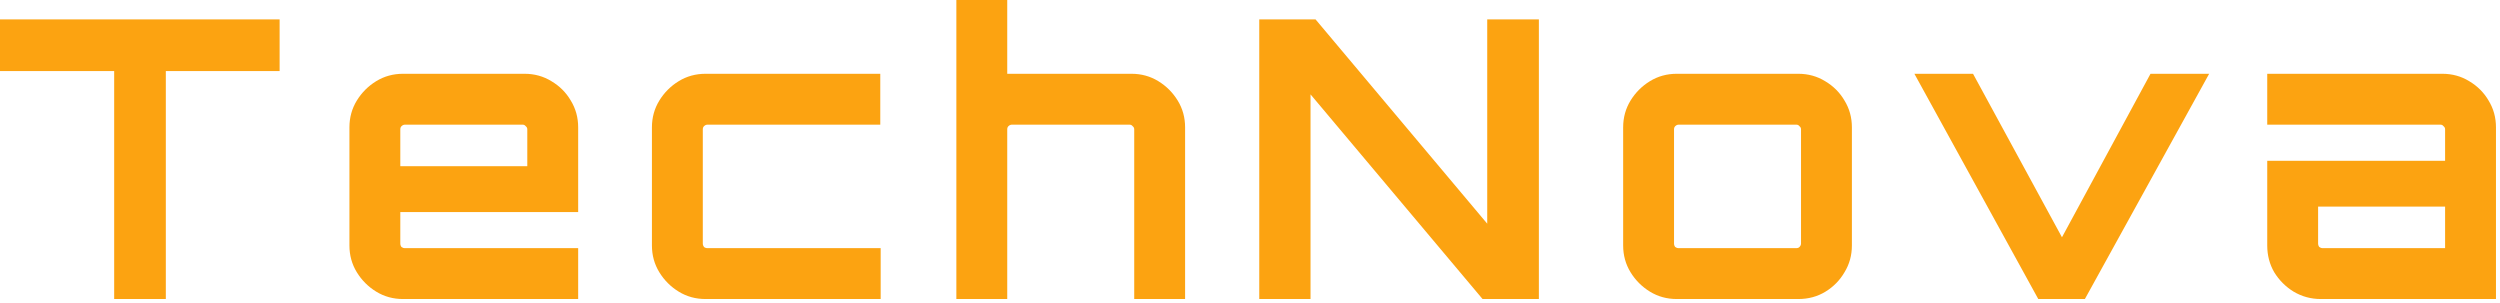 <svg width="206" height="25" viewBox="0 0 206 25" fill="none" xmlns="http://www.w3.org/2000/svg">
<path d="M9.408 24.64V5.856H-6.97374e-06V1.6H23.04V5.856H13.664V24.64H9.408ZM33.209 24.64C32.399 24.64 31.663 24.437 31.001 24.032C30.34 23.627 29.807 23.093 29.401 22.432C28.996 21.771 28.793 21.035 28.793 20.224V10.496C28.793 9.685 28.996 8.949 29.401 8.288C29.807 7.627 30.34 7.093 31.001 6.688C31.663 6.283 32.399 6.08 33.209 6.08H43.225C44.036 6.08 44.772 6.283 45.433 6.688C46.116 7.093 46.649 7.627 47.033 8.288C47.439 8.949 47.641 9.685 47.641 10.496V17.472H32.985V20.064C32.985 20.171 33.017 20.267 33.081 20.352C33.167 20.416 33.263 20.448 33.369 20.448H47.641V24.64H33.209ZM32.985 13.696H43.449V10.656C43.449 10.549 43.407 10.464 43.321 10.4C43.257 10.315 43.172 10.272 43.065 10.272H33.369C33.263 10.272 33.167 10.315 33.081 10.4C33.017 10.464 32.985 10.549 32.985 10.656V13.696ZM58.136 24.64C57.325 24.64 56.589 24.437 55.928 24.032C55.266 23.627 54.733 23.093 54.328 22.432C53.922 21.771 53.719 21.035 53.719 20.224V10.496C53.719 9.685 53.922 8.949 54.328 8.288C54.733 7.627 55.266 7.093 55.928 6.688C56.589 6.283 57.325 6.08 58.136 6.08H72.535V10.272H58.295C58.189 10.272 58.093 10.315 58.008 10.4C57.944 10.464 57.911 10.549 57.911 10.656V20.064C57.911 20.171 57.944 20.267 58.008 20.352C58.093 20.416 58.189 20.448 58.295 20.448H72.567V24.64H58.136ZM78.804 24.64V-1.90735e-06H82.996V6.08H93.236C94.047 6.08 94.783 6.283 95.444 6.688C96.106 7.093 96.639 7.627 97.044 8.288C97.45 8.949 97.652 9.685 97.652 10.496V24.64H93.46V10.656C93.46 10.549 93.418 10.464 93.332 10.4C93.268 10.315 93.183 10.272 93.076 10.272H83.38C83.274 10.272 83.178 10.315 83.092 10.4C83.028 10.464 82.996 10.549 82.996 10.656V24.64H78.804ZM103.763 24.64V1.6H108.403L122.547 18.432V1.6H126.803V24.64H122.163L107.987 7.776V24.64H103.763ZM138.164 24.64C137.354 24.64 136.618 24.437 135.956 24.032C135.295 23.627 134.762 23.093 134.356 22.432C133.951 21.771 133.748 21.035 133.748 20.224V10.496C133.748 9.685 133.951 8.949 134.356 8.288C134.762 7.627 135.295 7.093 135.956 6.688C136.618 6.283 137.354 6.08 138.164 6.08H148.18C148.991 6.08 149.727 6.283 150.388 6.688C151.071 7.093 151.604 7.627 151.988 8.288C152.394 8.949 152.596 9.685 152.596 10.496V20.224C152.596 21.035 152.394 21.771 151.988 22.432C151.604 23.093 151.082 23.627 150.42 24.032C149.759 24.437 149.012 24.64 148.18 24.64H138.164ZM138.324 20.448H148.02C148.127 20.448 148.212 20.416 148.276 20.352C148.362 20.267 148.404 20.171 148.404 20.064V10.656C148.404 10.549 148.362 10.464 148.276 10.4C148.212 10.315 148.127 10.272 148.02 10.272H138.324C138.218 10.272 138.122 10.315 138.036 10.4C137.972 10.464 137.94 10.549 137.94 10.656V20.064C137.94 20.171 137.972 20.267 138.036 20.352C138.122 20.416 138.218 20.448 138.324 20.448ZM167.954 24.64L157.746 6.08H162.578L169.906 19.552L177.202 6.08H182.034L171.794 24.64H167.954ZM191.236 24.64C190.426 24.64 189.679 24.437 188.996 24.032C188.335 23.627 187.802 23.093 187.396 22.432C187.012 21.771 186.82 21.035 186.82 20.224V13.248H201.476V10.656C201.476 10.549 201.434 10.464 201.348 10.4C201.284 10.315 201.199 10.272 201.092 10.272H186.82V6.08H201.252C202.063 6.08 202.799 6.283 203.46 6.688C204.143 7.093 204.676 7.627 205.06 8.288C205.466 8.949 205.668 9.685 205.668 10.496V24.64H191.236ZM191.396 20.448H201.476V17.024H191.012V20.064C191.012 20.171 191.044 20.267 191.108 20.352C191.194 20.416 191.29 20.448 191.396 20.448Z" fill="#FCA311"/>
</svg>
